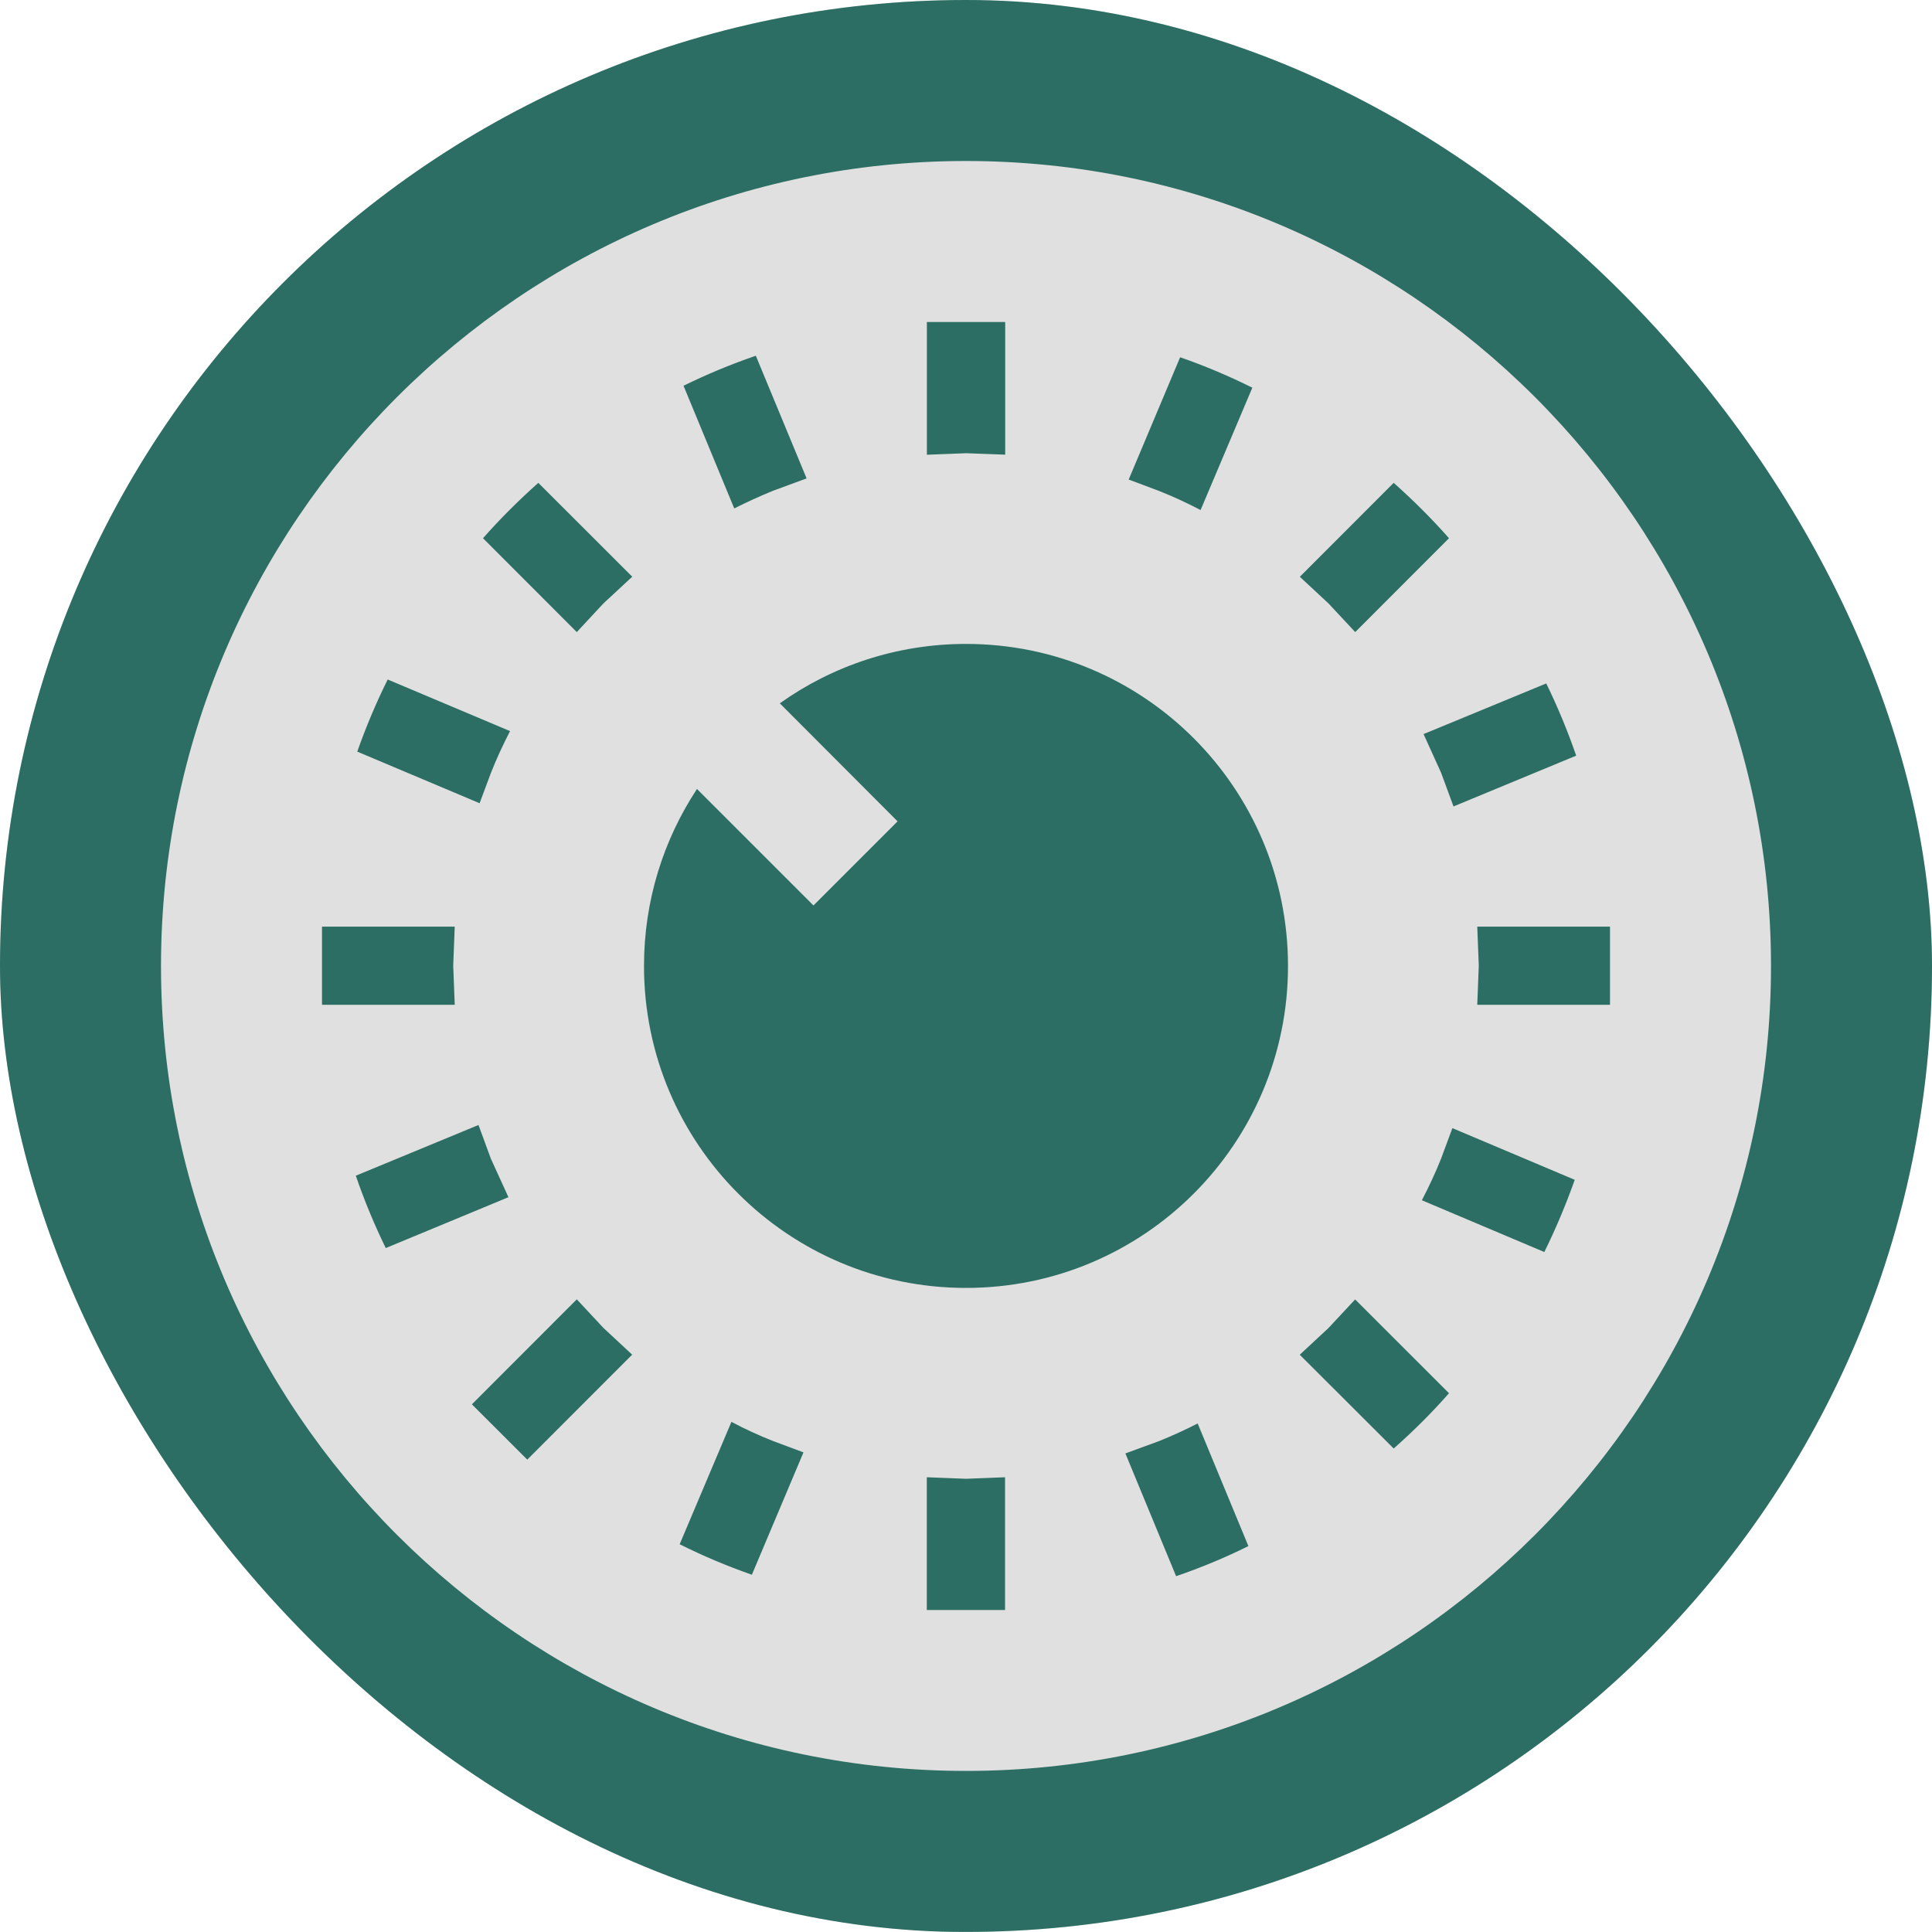 <svg width="24" height="24" viewBox="0 0 24 24" fill="none" xmlns="http://www.w3.org/2000/svg">
<g clip-path="url(#clip0_431_65)">
<rect width="24" height="24" rx="12" fill="#E0E0E0"/>
<g clip-path="url(#clip1_431_65)">
<path d="M17.313 5.998C17.555 6.214 17.786 6.443 18 6.686L16.835 7.852L16.503 7.496L16.147 7.165L17.313 5.998ZM14.66 4.438C14.968 4.545 15.268 4.672 15.557 4.816L14.914 6.336C14.747 6.248 14.573 6.168 14.394 6.097L14.021 5.957L14.66 4.438ZM11.514 4H12.487V5.648L12 5.63L11.514 5.649V4ZM9.389 4.419L10.02 5.943L9.604 6.096C9.439 6.163 9.278 6.237 9.121 6.316L8.491 4.792C8.779 4.65 9.081 4.525 9.389 4.419ZM10.105 11.248L11.15 10.203L9.687 8.737C10.339 8.273 11.138 7.999 12 7.999C14.21 7.999 16 9.79 16 12C16 14.209 14.21 15.999 12 15.999C9.79 15.999 8 14.209 8 12C8 11.187 8.242 10.433 8.658 9.801L10.105 11.248ZM6.687 5.998L7.854 7.164L7.497 7.495L7.165 7.852L6 6.686C6.214 6.443 6.445 6.214 6.687 5.998ZM4.816 8.441L6.336 9.082C6.249 9.25 6.168 9.425 6.098 9.602L5.958 9.978L4.438 9.337C4.547 9.028 4.673 8.729 4.816 8.441ZM4 11.511H5.649L5.63 11.996L5.649 12.482H4V11.511ZM4.42 14.605L5.944 13.975L6.097 14.392L6.316 14.872L4.792 15.504C4.651 15.215 4.526 14.914 4.42 14.605ZM6.55 18.132L5.862 17.445L7.165 16.141L7.497 16.497L7.853 16.828L6.55 18.132ZM9.34 19.562C9.032 19.454 8.732 19.328 8.443 19.183L9.086 17.663C9.253 17.751 9.427 17.832 9.606 17.902L9.981 18.042L9.34 19.562ZM12.486 20H11.513V18.351L11.999 18.37L12.485 18.351V20H12.486ZM14.61 19.58L13.98 18.055L14.395 17.903C14.56 17.837 14.721 17.763 14.878 17.683L15.508 19.206C15.221 19.349 14.919 19.474 14.61 19.58ZM17.313 17.994L16.146 16.829L16.502 16.498L16.834 16.142L18 17.307C17.786 17.551 17.555 17.78 17.313 17.994ZM19.184 15.553L17.663 14.91C17.75 14.742 17.832 14.569 17.902 14.392L18.042 14.014L19.562 14.656C19.453 14.963 19.327 15.264 19.184 15.553ZM20 12.482H18.351L18.37 11.996L18.351 11.511H20V12.482ZM18.056 10.018L17.903 9.602L17.684 9.119L19.208 8.49C19.349 8.778 19.474 9.08 19.58 9.387L18.056 10.018ZM12 2C17.514 2 22 6.486 22 12C22 17.514 17.514 21.999 12 21.999C6.486 21.999 2 17.514 2 12C2 6.486 6.486 2 12 2ZM12 0C5.368 0 0 5.366 0 12C0 18.631 5.367 23.999 12 23.999C18.632 23.999 24 18.633 24 12C24 5.368 18.633 0 12 0Z" fill="#2C6E63"/>
</g>
</g>
<defs>
<clipPath id="clip0_431_65">
<rect width="24" height="24" rx="12" fill="white"/>
</clipPath>
<clipPath id="clip1_431_65">
<rect width="24" height="24" fill="white"/>
</clipPath>
</defs>
</svg>
